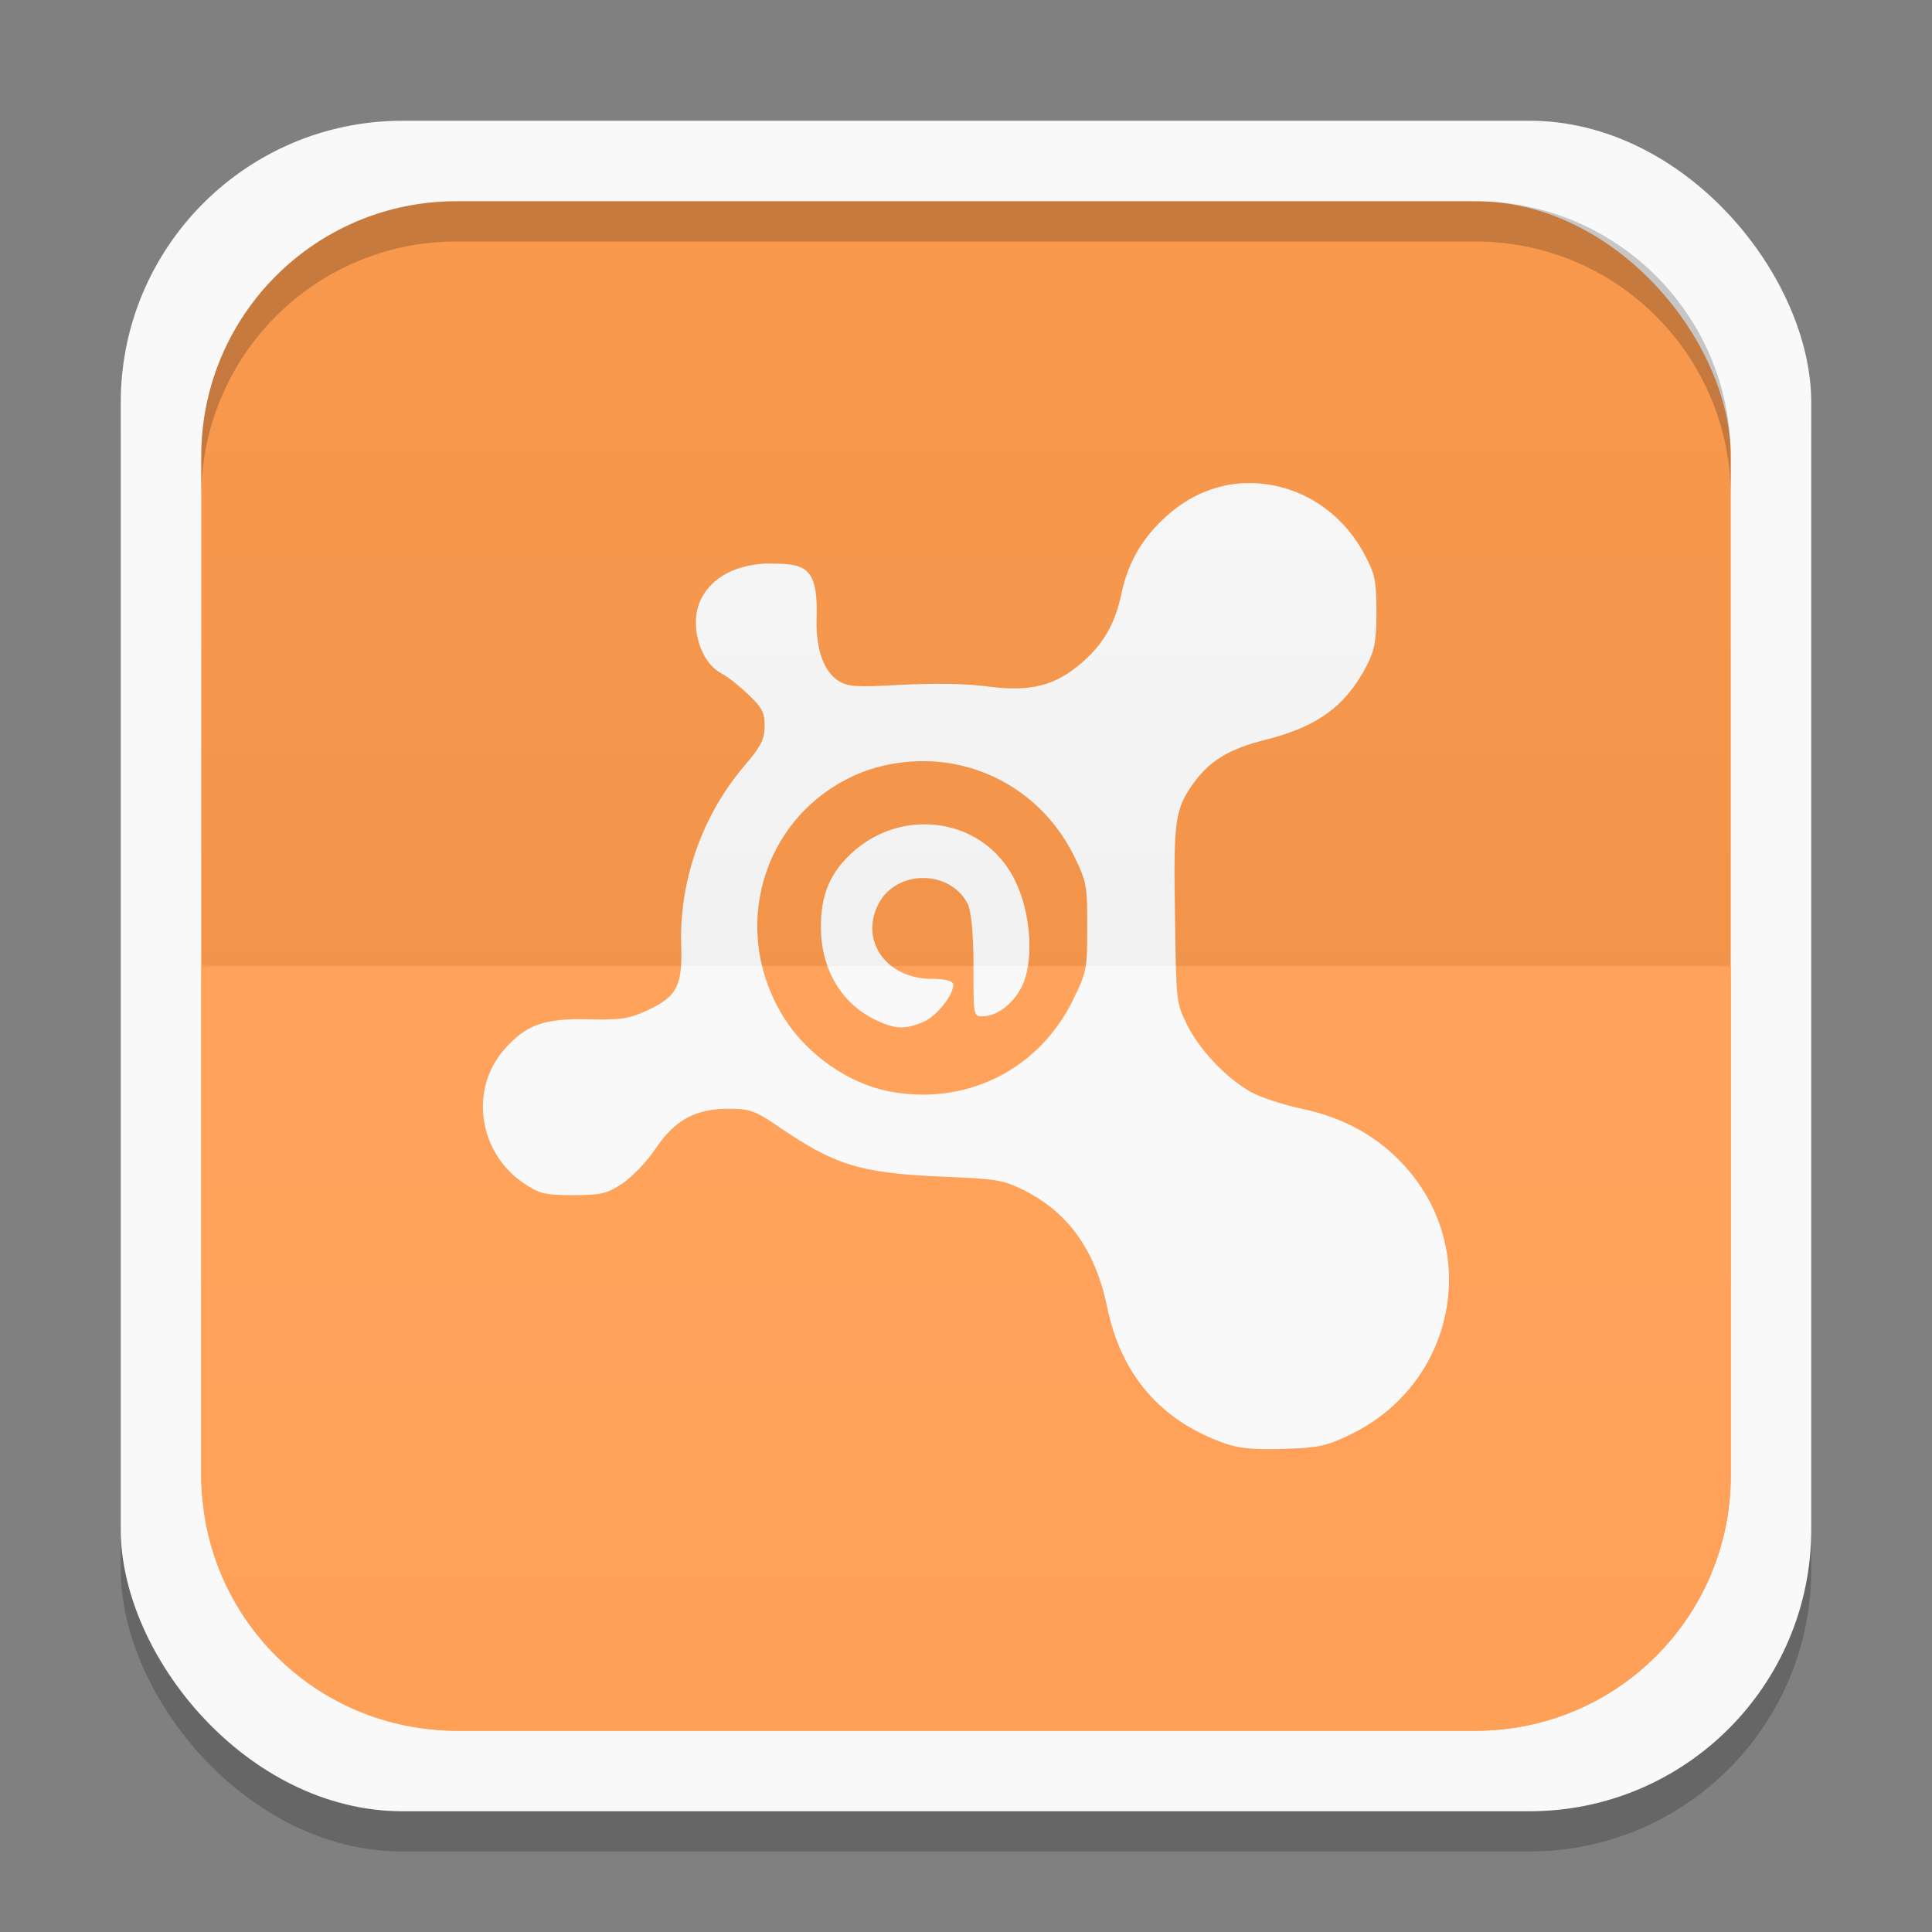 <svg xmlns="http://www.w3.org/2000/svg" xmlns:xlink="http://www.w3.org/1999/xlink" width="48" height="48">
 <rect width="100%" height="100%" fill="#808080" stroke="none"/>
 <defs>
  <clipPath>
   <path d="M -670.14,51.863 L -114.616,405.003 L -257.111,510.326 L -514.221,-71.013 L -670.14,51.863 z"/>
  </clipPath>
  <clipPath>
   <rect width="20" x="1" y="1" rx="2" height="20" fill="#fff" fill-rule="evenodd"/>
  </clipPath>
  <clipPath>
   <rect width="84" x="6" y="6" rx="6" height="84" fill="#fff"/>
  </clipPath>
  <clipPath>
   <path d="M 54.1,12.5 12.9,54.7 C -2.7,70.3 23,69 32.3,74.9 36.6,77.7 18.5,81.3 22.2,85 c 3.6,3.7 21.7,7.1 25.3,10.7 3.6,3.7 -7.3,7.6 -3.7,11.3 3.5,3.7 11.9,0.2 13.4,8.6 1.1,6.2 15.4,3.1 21.8,-2.2 4,-3.4 -6.9,-3.4 -3.3,-7.1 9,-9.1 17,-4.1 20.3,-12.5 1.8,-4.5 -13.6,-7.7 -9.5,-10.6 9.8,-6.9 45.8,-10.4 29.2,-27 L 73,12.5 c -5.3,-5 -14,-5 -18.9,0 z m -9.9,64.7 c 0.9,0 30.8,4 19.3,7.1 -4.4,1.2 -24.6,-7.1 -19.3,-7.1 z m 57.2,16.6 c 0,2.1 16.3,3.3 15.4,-0.5 -1.3,-6.4 -13.6,-5.9 -15.4,0.5 z m -69.5,11.1 c 3.7,3.2 9.3,-0.7 11.1,-5.2 -3.6,-4.7 -16.9,0.3 -11.1,5.2 z m 67.5,-6.7 c -4.6,4.2 0.8,8.6 5.3,5.7 1.2,-0.8 -0.1,-4.7 -5.3,-5.7 z"/>
  </clipPath>
  <clipPath>
   <rect width="96" x="-100" height="96" fill="#fff"/>
  </clipPath>
  <clipPath>
   <path d="M 95.311,352.545 L 476.403,352.545 L 476.403,71.423 L 95.311,71.423 L 95.311,352.545 z"/>
  </clipPath>
  <clipPath>
   <path d="M 93.311,354.545 L 478.511,354.545 L 478.511,69.185 L 93.311,69.185 L 93.311,354.545 z"/>
  </clipPath>
  <clipPath>
   <path d="M 93.311,69.185 L 478.511,69.185 L 478.511,354.545 L 93.311,354.545 L 93.311,69.185 z"/>
  </clipPath>
  <clipPath>
   <path d="M 92.311,355.545 L 479.511,355.545 L 479.511,68.185 L 92.311,68.185 L 92.311,355.545 z"/>
  </clipPath>
  <linearGradient gradientTransform="translate(0,-1004.362)" y2="1047.36" x2="0" y1="1028.36" gradientUnits="userSpaceOnUse" id="0" xlink:href="#1"/>
  <linearGradient id="1">
   <stop stop-color="#ffffff"/>
   <stop offset="1" stop-color="#ffffff" stop-opacity="0"/>
  </linearGradient>
  <linearGradient xlink:href="#3" id="2" gradientUnits="userSpaceOnUse" y1="1028.36" x2="0" y2="1047.36" gradientTransform="matrix(1,0,0,-1,0,1052.362)"/>
  <linearGradient id="3">
   <stop/>
   <stop offset="1" stop-opacity="0"/>
  </linearGradient>
  <clipPath>
   <rect height="96" x="-100" width="96" fill="#fff"/>
  </clipPath>
  <clipPath>
   <rect height="84" rx="6" y="6" x="6" width="84" fill="#fff"/>
  </clipPath>
  <clipPath>
   <rect height="20" rx="2" y="1" x="1" width="20" fill="#fff" fill-rule="evenodd"/>
  </clipPath>
  <clipPath>
   <rect height="96" x="-100" width="96" fill="#fff"/>
  </clipPath>
  <clipPath>
   <rect height="84" rx="6" y="6" x="6" width="84" fill="#fff"/>
  </clipPath>
  <clipPath>
   <rect height="20" rx="2" y="1" x="1" width="20" fill="#fff" fill-rule="evenodd"/>
  </clipPath>
  <clipPath>
   <path d="m 350.397,365.661 c -11.66,-4.032 -18.881,-12.452 -21.473,-25.039 -2.146,-10.422 -7.372,-17.591 -15.597,-21.396 -3.69,-1.707 -5.495,-2.002 -14.887,-2.429 -14.538,-0.662 -20.004,-2.323 -29.864,-9.074 -4.458,-3.053 -5.366,-3.389 -9.105,-3.374 -5.648,0.052 -9.832,2.029 -12.418,5.955 -5.182,7.867 -9.683,10.503 -17.247,10.1 -8.749,-0.464 -14.5,-6.051 -15.199,-14.76 -0.419,-5.222 0.555,-8.325 3.836,-12.216 3.677,-4.361 7.161,-5.624 15.089,-5.47 5.954,0.115 7.519,-0.12 10.81,-1.626 5.669,-2.595 6.302,-3.972 6.544,-14.236 0.294,-12.473 3.22,-20.378 11.143,-30.105 1.811,-2.223 3.561,-4.779 3.89,-5.679 1.329,-3.645 -0.952,-7.178 -7.65,-11.85 -8.714,-6.077 -4.439,-19.645 6.188,-19.636 6.697,0 11.122,4.693 11.132,11.791 0.005,4.301 1.711,8.132 4.217,9.472 0.741,0.397 7.642,0.766 15.335,0.82 7.693,0.057 15.646,0.141 17.673,0.188 4.679,0.115 9.43,-1.969 13.138,-5.758 3.604,-3.682 4.571,-5.561 5.975,-11.618 1.565,-6.747 3.381,-10.007 7.776,-13.959 6.297,-5.661 15.09,-7.407 23.396,-4.646 4.85,1.612 10.696,6.784 13.32,11.784 1.689,3.218 1.977,4.674 1.986,10.03 0.01,5.386 -0.28,6.857 -2.058,10.478 -1.162,2.367 -3.537,5.504 -5.42,7.162 -3.362,2.96 -9.91,5.948 -13.034,5.948 -2.675,0 -9.062,3.553 -11.616,6.462 -4.853,5.527 -5.292,7.598 -5.148,24.263 0.146,16.849 0.677,19.648 4.882,25.754 4.386,6.368 9.925,9.81 18.743,11.649 7.356,1.534 12.619,4.125 17.227,8.483 14.235,13.463 12.737,36.055 -3.186,48.019 -7.271,5.463 -19.864,7.464 -28.4,4.512 z M 302.362,301.018 c 8.178,-2.13 14.503,-6.676 18.802,-13.512 3.592,-5.712 4.764,-10.452 4.411,-17.834 -0.27,-5.653 -0.662,-7.198 -3.046,-12.023 -3.135,-6.343 -7.963,-11.175 -14.036,-14.048 -21.554,-10.197 -45.55,6.405 -43.745,30.265 1.414,18.69 19.627,31.838 37.614,27.153 z m -15.662,-12.706 c -3.114,-1.534 -7.001,-5.347 -8.598,-8.436 -1.694,-3.275 -2.173,-10.188 -0.998,-14.386 0.682,-2.436 2.11,-4.658 4.708,-7.326 6.553,-6.73 15.261,-7.837 23.374,-2.972 4.916,2.948 7.762,7.402 8.816,13.8 1.401,8.504 -0.047,14.383 -4.165,16.929 -4.479,2.768 -4.761,2.385 -4.766,-6.468 -0.005,-9.521 -0.796,-12.754 -3.725,-15.218 -6.443,-5.421 -15.426,-1.062 -15.433,7.49 -0.002,2.544 0.471,3.66 2.483,5.856 2.297,2.506 2.857,2.736 7.371,3.024 2.969,0.188 4.884,0.639 4.883,1.146 -0.005,1.855 -2.925,5.449 -5.366,6.608 -3.256,1.545 -5.375,1.533 -8.583,-0.052 z"/>
  </clipPath>
 </defs>
 <g>
  <rect rx="7" y="4" x="3" height="42" width="42" opacity="0.2"/>
  <rect width="42" height="42" x="3" y="3" rx="7" fill="#f9f9f9"/>
 </g>
 <g>
  <rect rx="6.333" y="5" x="5" height="38" width="38" fill="#f9994d"/>
  <path d="M 5.531,24 C 5.35,24 5.176,24.022 5,24.031 l 0,12.625 c 0,3.509 2.835,6.344 6.344,6.344 l 25.312,0 C 40.165,43 43,40.165 43,36.656 L 43,24.031 C 42.824,24.021 42.65,24 42.469,24 l -36.938,0 z" fill="#ffa057"/>
 </g>
 <g transform="translate(0,-1004.362)">
  <path d="m 30.944,1016.364 c -0.703,0.025 -1.379,0.294 -1.967,0.824 -0.569,0.512 -0.943,1.117 -1.109,1.898 -0.159,0.751 -0.427,1.244 -0.966,1.719 -0.682,0.601 -1.294,0.755 -2.396,0.609 -0.538,-0.071 -1.344,-0.079 -2.146,-0.036 -1.115,0.061 -1.31,0.043 -1.538,-0.107 -0.351,-0.231 -0.536,-0.749 -0.536,-1.432 0.06,-1.467 -0.288,-1.475 -1.288,-1.475 -0.695,0.045 -1.283,0.309 -1.573,0.867 -0.315,0.607 -0.055,1.571 0.501,1.862 0.167,0.087 0.473,0.338 0.679,0.537 0.312,0.302 0.393,0.417 0.393,0.752 0,0.339 -0.082,0.513 -0.501,1.003 -1.053,1.232 -1.628,2.876 -1.573,4.476 0.034,1 -0.112,1.269 -0.858,1.611 -0.446,0.204 -0.655,0.233 -1.466,0.215 -1.076,-0.025 -1.528,0.129 -2.074,0.752 -0.875,0.997 -0.631,2.58 0.501,3.33 0.368,0.244 0.496,0.286 1.216,0.286 0.714,0 0.86,-0.05 1.216,-0.286 0.223,-0.148 0.61,-0.54 0.822,-0.859 0.484,-0.728 1.005,-1.002 1.824,-1.002 0.504,0 0.65,0.043 1.216,0.43 1.401,0.96 2.022,1.164 4.005,1.253 1.364,0.061 1.552,0.067 2.074,0.322 1.136,0.557 1.814,1.504 2.11,2.936 0.343,1.66 1.316,2.801 2.897,3.366 0.384,0.135 0.735,0.168 1.502,0.143 0.88,-0.027 1.065,-0.077 1.645,-0.358 2.624,-1.268 3.268,-4.635 1.287,-6.732 -0.645,-0.682 -1.442,-1.135 -2.503,-1.361 -0.461,-0.097 -1.046,-0.288 -1.287,-0.43 -0.627,-0.368 -1.26,-1.045 -1.573,-1.683 -0.264,-0.538 -0.254,-0.586 -0.286,-2.686 -0.036,-2.338 -0.01,-2.639 0.465,-3.294 0.411,-0.568 0.908,-0.854 1.788,-1.074 1.29,-0.323 1.991,-0.844 2.503,-1.826 0.195,-0.375 0.25,-0.611 0.25,-1.361 -2.06e-4,-0.785 -0.049,-0.944 -0.286,-1.396 -0.626,-1.192 -1.796,-1.832 -2.968,-1.79 z m -8.153,6.911 c 1.584,-0.057 3.13,0.802 3.898,2.363 0.323,0.657 0.322,0.755 0.322,1.754 0,1.017 0.001,1.099 -0.358,1.826 -0.861,1.745 -2.683,2.628 -4.577,2.256 -1.002,-0.197 -2.01,-0.909 -2.575,-1.79 -1.389,-2.167 -0.596,-4.991 1.716,-6.051 0.516,-0.236 1.045,-0.339 1.573,-0.358 z m -0.036,1.575 c -0.595,0.048 -1.199,0.306 -1.681,0.788 -0.481,0.481 -0.679,0.997 -0.679,1.754 0,1.029 0.493,1.881 1.323,2.292 0.499,0.247 0.75,0.266 1.216,0.071 0.326,-0.136 0.75,-0.661 0.751,-0.931 2.86e-4,-0.084 -0.184,-0.143 -0.536,-0.143 -1.122,0 -1.798,-0.943 -1.323,-1.862 0.443,-0.858 1.777,-0.858 2.217,0 0.078,0.153 0.142,0.693 0.143,1.504 0.001,1.253 -0.007,1.289 0.215,1.289 0.407,0 0.852,-0.375 1.037,-0.859 0.253,-0.663 0.147,-1.767 -0.215,-2.506 -0.489,-1.001 -1.475,-1.476 -2.467,-1.396 z" fill="#f9f9f9"/>
 </g>
 <g>
  <path d="M 11.344,5 C 7.835,5 5,7.835 5,11.344 l 0,1 C 5,8.835 7.835,6 11.344,6 l 25.312,0 C 40.165,6 43,8.835 43,12.344 l 0,-1 C 43,7.835 40.165,5 36.656,5 l -25.312,0 z" opacity="0.2"/>
  <path d="M 5.531,24 C 5.35,24 5.176,24.022 5,24.031 l 0,12.625 c 0,3.509 2.835,6.344 6.344,6.344 l 25.312,0 C 40.165,43 43,40.165 43,36.656 L 43,24.031 C 42.824,24.021 42.65,24 42.469,24 l -36.938,0 z" opacity="0.03" fill="url(#0)"/>
  <path d="M 5.531,24 C 5.35,24 5.176,23.978 5,23.969 L 5,11.344 C 5,7.835 7.835,5 11.344,5 l 25.312,0 C 40.165,5 43,7.835 43,11.344 l 0,12.625 C 42.824,23.979 42.65,24 42.469,24 l -36.938,0 z" opacity="0.03" fill="url(#2)"/>
 </g>
</svg>
